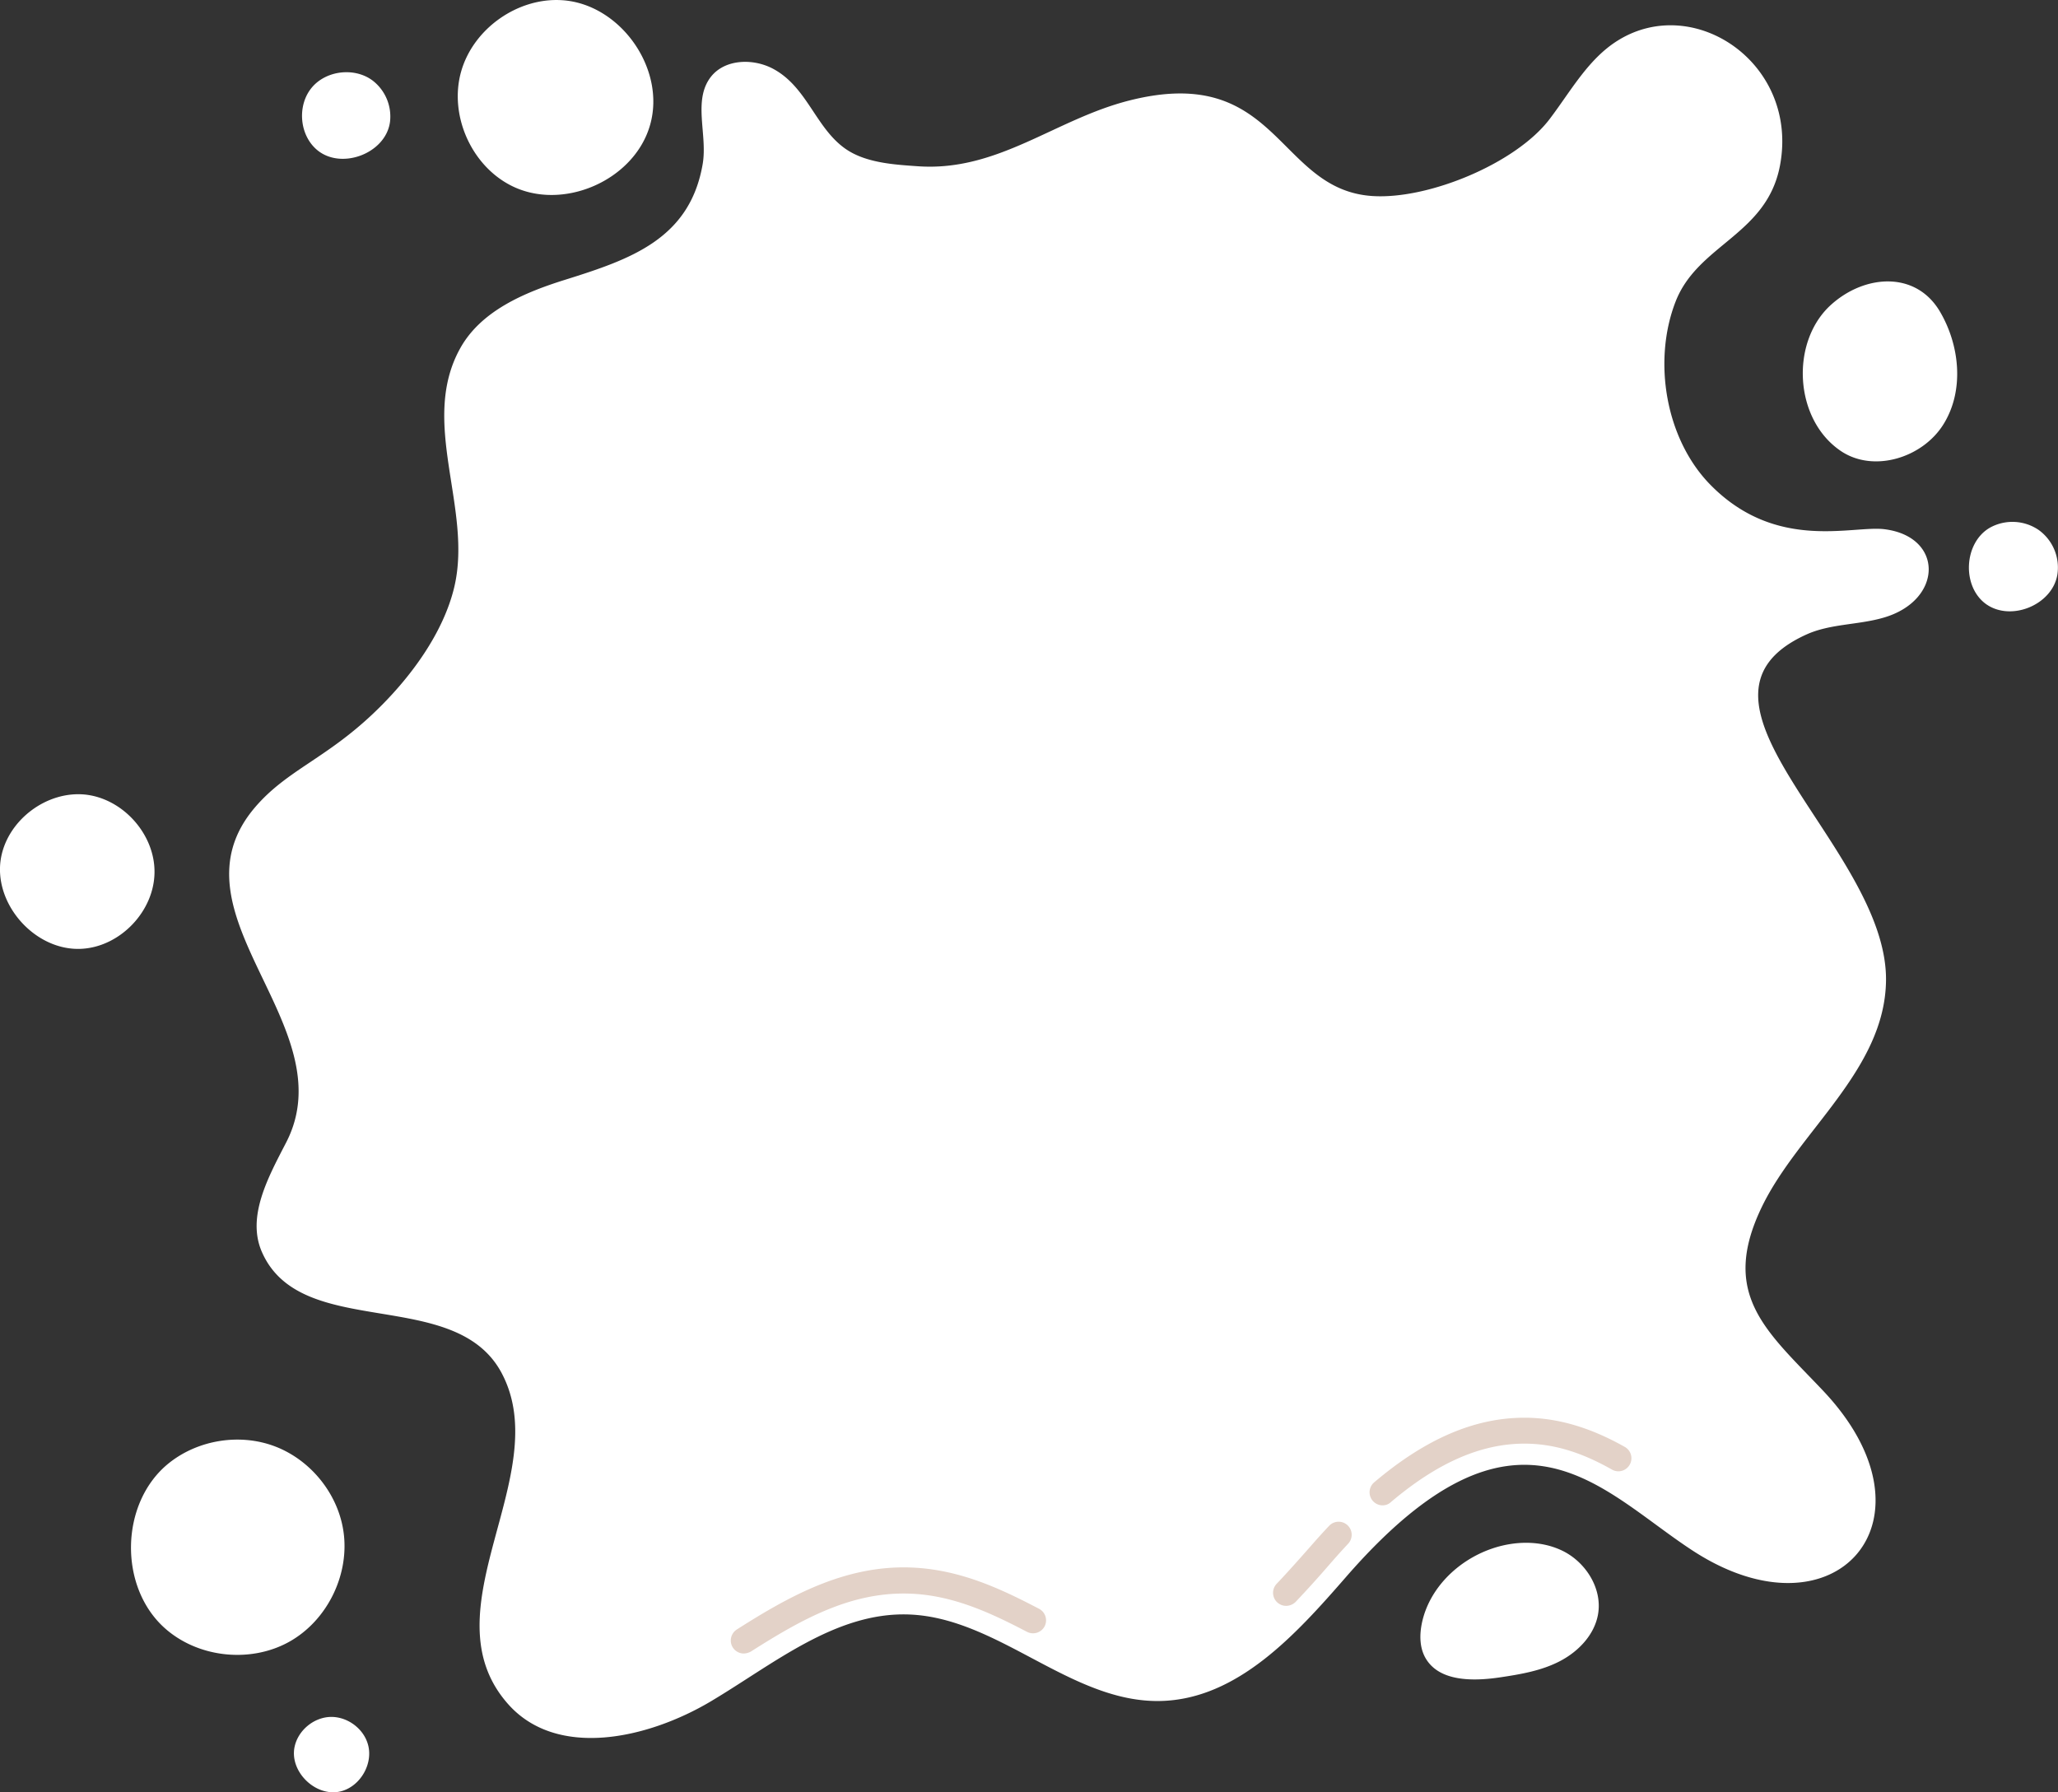 <svg width="93" height="81" fill="none" xmlns="http://www.w3.org/2000/svg"><rect width="100%" height="100%" fill="#333333" stroke="none"/><path d="M16.878 32.234c1.683-1.596 3.166-3.647 3.653-5.714.834-3.546-1.591-7.423.26-10.77.942-1.708 2.917-2.537 4.774-3.115 2.931-.92 5.612-1.836 6.19-5.228.225-1.325-.46-2.88.374-3.94.629-.797 1.888-.838 2.788-.368 1.55.814 1.929 2.66 3.27 3.612.915.65 2.2.727 3.299.803 3.617.251 6.19-2.123 9.547-2.972 6.763-1.714 6.66 4.047 11 4.318 2.526.158 6.466-1.474 7.99-3.474.957-1.258 1.745-2.722 3.086-3.555 3.463-2.16 8.2 1.053 7.326 5.658-.599 3.136-3.71 3.55-4.717 6.144-1.044 2.69-.45 6.226 1.586 8.288 2.977 3.018 6.395 1.816 7.848 1.995 2.696.332 2.66 3.213-.026 3.995-1.151.338-2.415.271-3.504.768-6.508 2.962 3.698 9.638 3.606 15.654-.061 4.032-3.96 6.794-5.607 10.202-1.923 3.975.215 5.622 2.753 8.303 5.51 5.811.583 11.434-5.858 7.254-4.236-2.752-7.935-7.73-15.686 1.171-2.272 2.61-4.901 5.515-8.36 5.608-4.062.107-7.346-3.77-11.409-3.909-3.305-.113-6.098 2.236-8.943 3.929-2.844 1.688-6.927 2.604-9.137.143-3.801-4.24 2.134-10.36-.307-14.974-2.097-3.965-9.06-1.433-10.836-5.474-.706-1.601.287-3.392 1.09-4.947 2.732-5.28-5.53-10.36-1.386-15.174 1.427-1.657 3.161-2.164 5.336-4.23zm47.38 41.101c-.113.533-.113 1.116.158 1.592.61 1.069 2.129 1.058 3.346.88.936-.139 1.883-.297 2.722-.732s1.565-1.187 1.73-2.118c.199-1.126-.507-2.292-1.52-2.83-1.013-.531-2.251-.506-3.33-.122-1.5.532-2.774 1.78-3.106 3.33zM25.416.01c-2.015-.138-4.031 1.284-4.579 3.228-.547 1.944.44 4.21 2.236 5.137 2.333 1.207 5.602-.215 6.308-2.742.712-2.528-1.345-5.444-3.965-5.623zM17.625 5.5a2.05 2.05 0 00-.783-1.857c-.814-.614-2.108-.466-2.758.322-.65.788-.562 2.082.195 2.768 1.084.987 3.162.22 3.346-1.233zM7.495 73.622c1.504 1.305 3.842 1.54 5.576.573 1.74-.972 2.758-3.085 2.44-5.05-.27-1.677-1.488-3.166-3.074-3.775-1.586-.609-3.484-.307-4.81.757-2.22 1.786-2.286 5.633-.132 7.495zm7.894 7.336c.9-.22 1.504-1.274 1.228-2.159-.22-.716-.952-1.233-1.699-1.207-.747.03-1.437.603-1.601 1.33-.256 1.13.946 2.307 2.072 2.036zM.05 38.742c-.394 2.097 1.56 4.287 3.689 4.133 1.724-.122 3.223-1.708 3.243-3.438.026-1.729-1.427-3.355-3.146-3.53C2.113 35.74.373 37.044.05 38.742zm92.918-12.754a2.092 2.092 0 00-.839-2.036 2.104 2.104 0 00-2.2-.108c-1.192.68-1.29 2.67-.169 3.464 1.126.788 2.968.03 3.208-1.32zm-5.305-11.91c-1.095-1.852-3.408-1.673-4.922-.302-1.847 1.668-1.678 5.188.46 6.615 1.484.987 3.694.292 4.63-1.228.937-1.514.737-3.55-.168-5.085z" fill="#fff"/><path d="M32.62 10.307a.59.59 0 01-.527-.85 6.74 6.74 0 00.598-1.893c.108-.619.051-1.243.005-1.795-.071-.84-.092-1.376.174-1.714.159-.205.445-.312.803-.312.277 0 .563.072.804.194.624.328 1.043.952 1.483 1.617.133.2.272.414.425.624.19.266.128.63-.133.824a.588.588 0 01-.819-.133 30.953 30.953 0 01-.45-.66c-.368-.558-.69-1.039-1.049-1.223a.669.669 0 00-.107-.04c0 .224.026.536.04.73.052.62.114 1.326-.02 2.093a7.954 7.954 0 01-.706 2.22.59.59 0 01-.521.318zm-3.223 3.1a.581.581 0 01-.522-.322.587.587 0 01.256-.793 7.508 7.508 0 001.504-.988.586.586 0 01.829.072.586.586 0 01-.072.829 9.036 9.036 0 01-1.73 1.135.57.57 0 01-.265.067zm-7.664 7.556a.59.59 0 01-.583-.512c-.19-1.422-.261-2.92.47-4.246.491-.885 1.418-1.601 2.84-2.18a.587.587 0 11.445 1.09c-1.162.476-1.898 1.019-2.256 1.663-.538.972-.522 2.113-.333 3.525a.588.588 0 01-.506.66h-.077zM17.62 34.228a.583.583 0 01-.435-.194.584.584 0 01.04-.829c.103-.092.2-.184.302-.281a.59.59 0 01.814.854c-.108.103-.215.205-.322.302a.612.612 0 01-.4.148zm-4.769 9.035a.594.594 0 01-.537-.343c-.967-2.107-1.642-4-.051-5.847.655-.757 1.371-1.238 2.287-1.852l.64-.43a.59.59 0 01.67.972c-.226.154-.44.302-.655.44-.84.563-1.5 1.003-2.047 1.642-1.049 1.218-.777 2.4.23 4.59a.582.582 0 01-.537.828zm1.852 14.54a.495.495 0 01-.21-.041c-.895-.348-1.463-.845-1.78-1.566-.496-1.125.282-2.624.972-3.944l.098-.184a5.825 5.825 0 00.67-2.64.586.586 0 01.588-.578h.01a.589.589 0 01.578.598 7.063 7.063 0 01-.798 3.162l-.097.184c-.512.982-1.207 2.323-.936 2.931.19.43.527.712 1.125.942a.59.59 0 01.338.762.61.61 0 01-.558.374zm9.767 10.308a.586.586 0 01-.573-.716c.327-1.474.42-2.64.286-3.684a.592.592 0 011.172-.153c.154 1.182.056 2.476-.302 4.087a.608.608 0 01-.583.466zm-1.228 5.444h-.046a.589.589 0 01-.542-.63c.046-.603.169-1.304.389-2.205a.588.588 0 111.146.276c-.205.84-.318 1.479-.359 2.021a.593.593 0 01-.588.538z" fill="#fff"/><path d="M33.612 74.726a.591.591 0 01-.496-.271.592.592 0 01.179-.814c2.307-1.468 4.84-2.905 7.843-2.803 2.22.077 4.088.962 5.817 1.867a.59.59 0 01.25.793.592.592 0 01-.792.25c-1.607-.838-3.336-1.662-5.31-1.728-2.677-.092-4.928 1.192-7.174 2.619a.72.72 0 01-.317.087zm24.506-2.154a.59.59 0 01-.425-.998c.553-.583 1.116-1.222 1.545-1.708.277-.317.553-.624.824-.91a.59.59 0 11.86.808 34.16 34.16 0 00-.793.88 49.54 49.54 0 01-1.581 1.75.613.613 0 01-.43.178zm4.364-4.542a.59.59 0 01-.384-1.039c2.318-1.965 4.538-2.921 6.79-2.921 1.483 0 2.967.434 4.537 1.32a.587.587 0 01.22.803.587.587 0 01-.803.22c-1.407-.798-2.665-1.172-3.954-1.172-1.965 0-3.935.865-6.032 2.64a.534.534 0 01-.374.148z" fill="#E3D2C8"/><path d="M83.208 68.065a.587.587 0 01-.584-.527c-.102-.987-.731-2.138-1.78-3.243-.215-.225-.425-.445-.63-.655-.915-.947-1.861-1.924-2.532-3.075a.59.59 0 01.21-.803.587.587 0 01.803.215c.599 1.023 1.494 1.949 2.359 2.844.21.215.424.435.64.665 1.57 1.658 2.01 3.054 2.097 3.935a.59.59 0 01-.527.644h-.056zm.235-21.671a.589.589 0 01-.558-.773c.149-.455.22-.89.23-1.324.026-1.806-1.437-4.047-2.854-6.211-.911-1.386-1.765-2.696-2.323-4.026a.588.588 0 01.317-.773.596.596 0 01.773.312c.516 1.228 1.345 2.492 2.225 3.832 1.514 2.313 3.08 4.707 3.05 6.87-.01.553-.103 1.1-.287 1.668a.617.617 0 01-.573.425zm2.185-20.09a.584.584 0 01-.46-.225 1.069 1.069 0 00-.267-.062c-.03-.005-.066-.005-.107-.005-.2 0-.43.016-.68.036l-.072.005c-.45.031-.967.072-1.545.072-1.888 0-3.51-.43-4.942-1.315a.589.589 0 01.613-1.003c1.249.768 2.66 1.141 4.329 1.141.537 0 1.028-.035 1.463-.066l.071-.005c.4-.031.752-.062 1.018-.026.691.082 1.136.4 1.172.819a.586.586 0 01-.542.629c-.02.005-.036.005-.051.005zM71.251 6.9a.593.593 0 01-.47-.946c.24-.313.465-.64.695-.963.66-.941 1.285-1.831 2.139-2.363a3.487 3.487 0 011.883-.543c1.161 0 2.322.568 3.115 1.52.302.363.543.772.706 1.212a.59.59 0 01-.342.757.59.59 0 01-.758-.342 3.049 3.049 0 00-.511-.88c-.88-1.06-2.369-1.412-3.464-.732-.65.404-1.207 1.197-1.796 2.041-.24.338-.475.676-.726 1.003a.591.591 0 01-.47.235zM57.587 8.818a.603.603 0 01-.41-.164c-.158-.153-.312-.307-.465-.455l-.046-.046c-1.095-1.09-1.817-1.811-3.33-1.811-.518 0-1.121.087-1.781.256-1.07.27-2.098.752-3.188 1.258l-.496-1.064c1.141-.532 2.215-1.033 3.397-1.33.757-.195 1.453-.292 2.072-.292 2 0 2.998.998 4.16 2.154l.046.046c.143.143.291.292.445.44a.59.59 0 01.015.834.588.588 0 01-.42.174zm7.668 65.32a.587.587 0 01-.573-.716c.282-1.32 1.392-2.502 2.824-3.009 1.039-.368 2.16-.337 2.983.097.64.338 1.126.962 1.274 1.632a.59.59 0 01-1.151.251c-.072-.338-.338-.67-.67-.844-.532-.281-1.31-.286-2.042-.03-1.054.373-1.867 1.217-2.067 2.148a.594.594 0 01-.578.47zM22.377 5.687a.584.584 0 01-.568-.44 3.383 3.383 0 010-1.75c.42-1.504 1.975-2.593 3.53-2.491.932.066 1.817.568 2.43 1.376a.591.591 0 01-.112.824.592.592 0 01-.824-.113c-.409-.542-.982-.875-1.57-.916-.998-.071-2.047.666-2.318 1.632a2.247 2.247 0 000 1.136.589.589 0 01-.42.716.363.363 0 01-.148.026zM7.444 70.623a.592.592 0 01-.589-.573c-.03-1.269.486-2.456 1.387-3.177a3.995 3.995 0 013.867-.609 3.997 3.997 0 012.472 3.034.59.59 0 01-1.161.19c-.154-.932-.85-1.786-1.73-2.129-.88-.338-1.97-.169-2.706.425-.614.496-.972 1.33-.947 2.23a.588.588 0 01-.573.604c-.01.005-.01.005-.02.005zM5.51 39.677a.587.587 0 01-.578-.491c-.108-.64-.676-1.187-1.295-1.248-.71-.072-1.448.48-1.58 1.181a.591.591 0 01-.686.471.59.59 0 01-.47-.686c.24-1.289 1.55-2.266 2.854-2.133 1.14.113 2.144 1.07 2.338 2.226a.583.583 0 01-.481.675c-.036 0-.072.005-.102.005zm77.145-22.075a.589.589 0 01-.588-.558c-.057-1.049.327-2.056 1.028-2.686.71-.639 1.637-.946 2.47-.818.707.107 1.3.522 1.679 1.156a4.32 4.32 0 01.599 2.123.592.592 0 01-.584.594h-.005a.59.59 0 01-.588-.584 3.137 3.137 0 00-.435-1.534c-.2-.338-.481-.537-.844-.594-.481-.071-1.06.128-1.504.532-.44.4-.68 1.049-.64 1.75a.585.585 0 01-.552.619h-.036z" fill="#fff"/></svg>